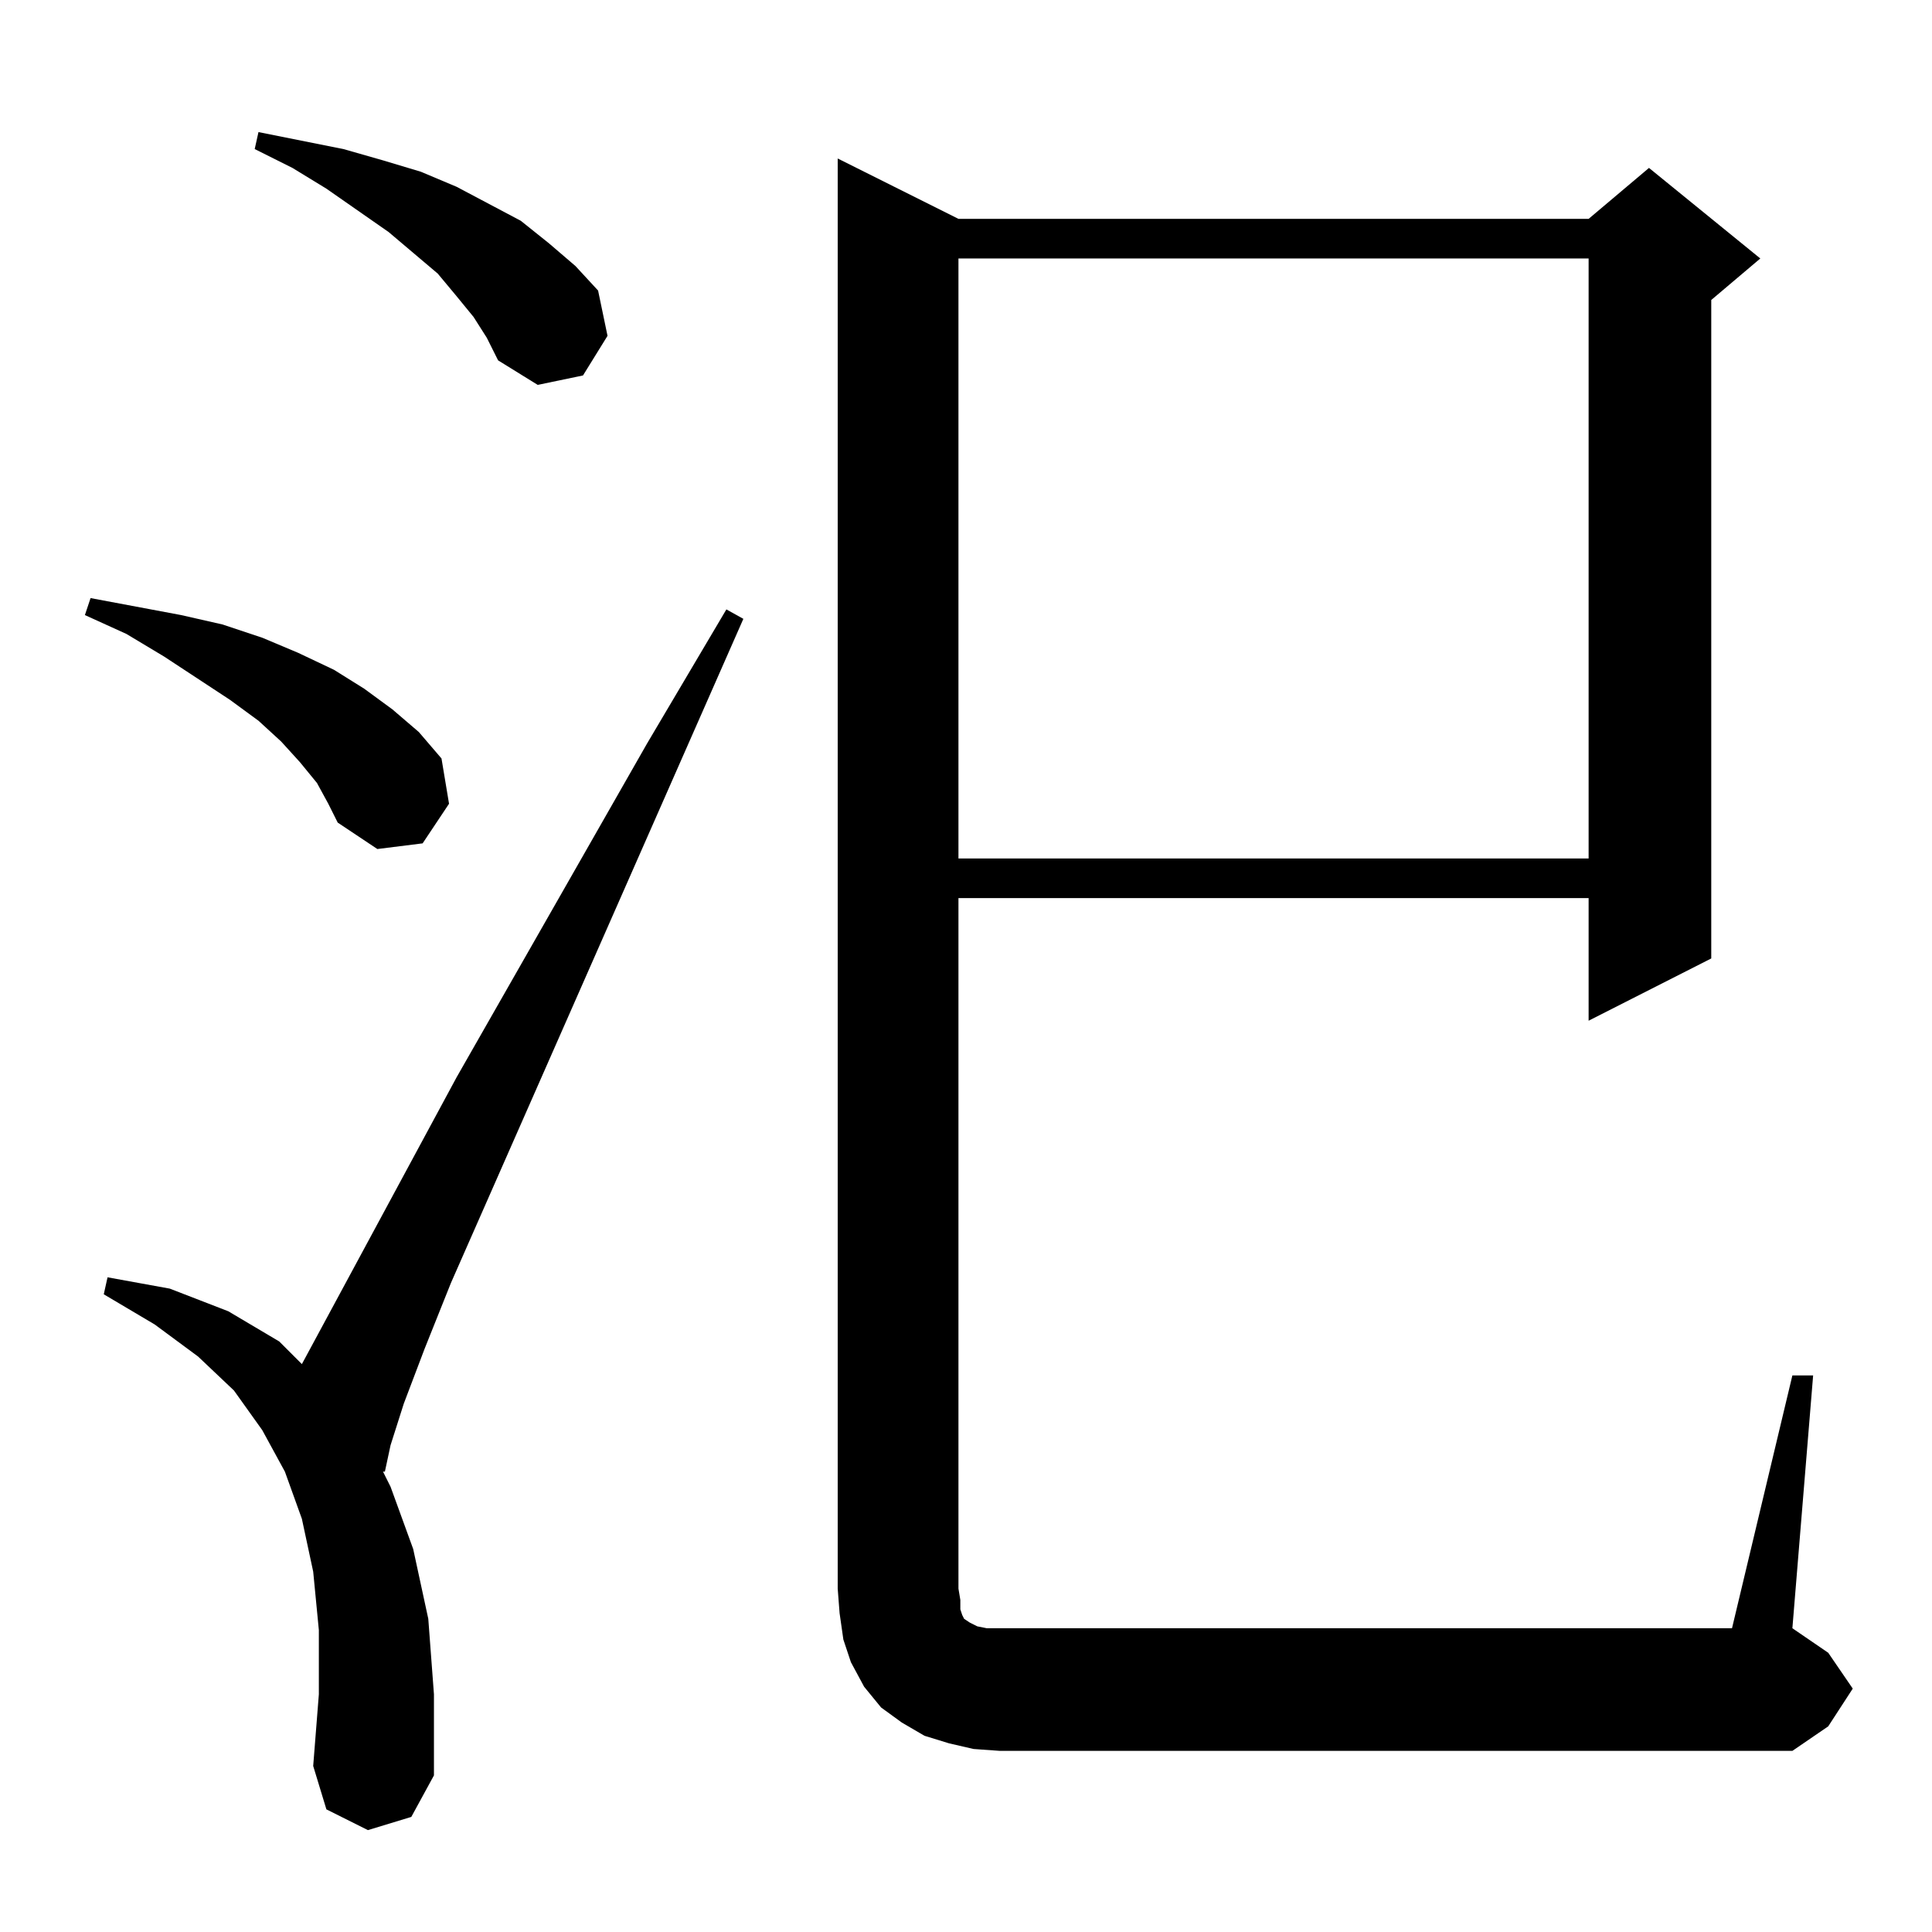 <?xml version="1.0" standalone="no"?>
<!DOCTYPE svg PUBLIC "-//W3C//DTD SVG 1.1//EN" "http://www.w3.org/Graphics/SVG/1.1/DTD/svg11.dtd" >
<svg xmlns="http://www.w3.org/2000/svg" xmlns:xlink="http://www.w3.org/1999/xlink" version="1.1" viewBox="0 -144 1024 1024">
  <g transform="matrix(1 0 0 -1 0 880)">
   <path fill="currentColor"
d="M195 54l-22 11l-7 23l3 38v34l-3 31l-6 28l-9 25l-12 22l-15 21l-19 18l-23 17l-27 16l2 9l33 -6l31 -12l27 -16l12 -12l82 152l101 177l42 71l9 -5l-155 -352l-14 -35l-11 -29l-7 -22l-3 -14h-1l4 -8l12 -33l8 -37l3 -40v-43l-12 -22zM516 97l-13 3l-13 4l-12 7l-11 8
l-9 11l-7 13l-4 12l-2 14l-1 13v758l64 -32h334l32 27l59 -48l-26 -22v-349l-65 -33v65h-334v-366l1 -6v-5l1 -3l1 -2l3 -2l4 -2l5 -1h7h388l32 134h11l-11 -134l19 -13l13 -19l-13 -20l-19 -13h-420zM508 887v-318h334v318h-334zM168 609l-9 11l-10 11l-12 11l-15 11
l-35 23l-20 12l-22 10l3 9l48 -9l22 -5l21 -7l19 -8l19 -9l16 -10l15 -11l14 -12l12 -14l4 -24l-14 -21l-24 -3l-21 14l-5 10zM251 856l-9 11l-10 12l-26 22l-33 23l-18 11l-20 10l2 9l45 -9l21 -6l20 -6l19 -8l17 -9l17 -9l15 -12l14 -12l12 -13l5 -24l-13 -21l-24 -5
l-21 13l-6 12z" />
  </g>

</svg>
